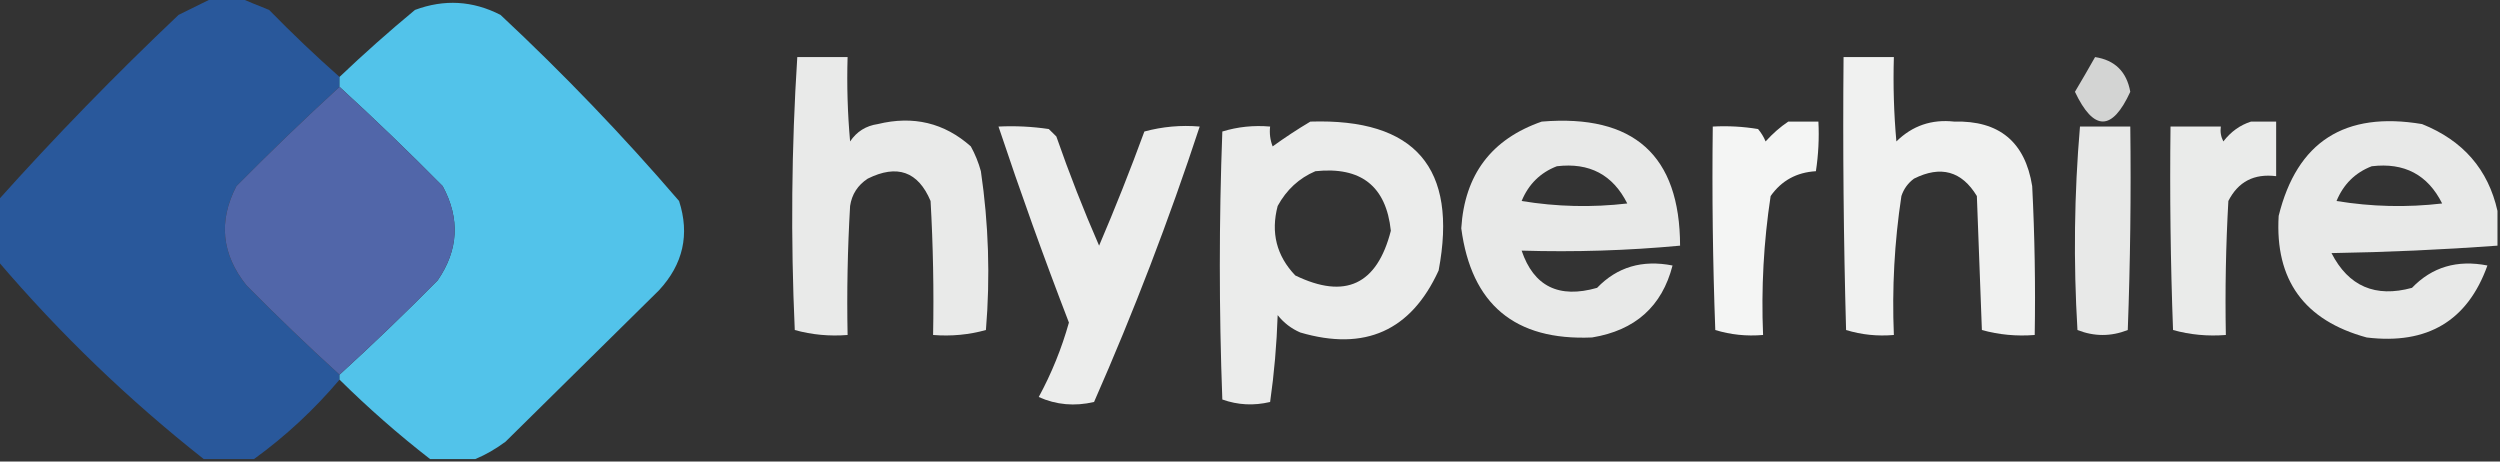 <svg width="130" height="24" viewBox="0 0 130 24" fill="none" xmlns="http://www.w3.org/2000/svg">
<rect x="0" y="0" width="130" height="24" fill="#333333" stroke="none"/>
<g clip-path="url(#clip0_3_49)">
<path opacity="0.983" fill-rule="evenodd" clip-rule="evenodd" d="M11.117 -0.129C11.553 -0.129 11.989 -0.129 12.425 -0.129C12.918 0.083 13.442 0.298 13.994 0.516C15.18 1.73 16.401 2.891 17.656 4C17.656 4.172 17.656 4.344 17.656 4.516C15.834 6.184 14.047 7.905 12.294 9.677C11.347 11.499 11.522 13.219 12.817 14.839C14.396 16.439 16.009 17.988 17.656 19.484C17.656 19.57 17.656 19.656 17.656 19.742C16.331 21.307 14.849 22.683 13.209 23.871C12.337 23.871 11.465 23.871 10.594 23.871C6.685 20.79 3.111 17.349 -0.131 13.548C-0.131 12.516 -0.131 11.484 -0.131 10.451C2.852 7.12 5.991 3.895 9.286 0.774C9.92 0.461 10.53 0.16 11.117 -0.129Z" fill="#29599D"/>
<path opacity="0.988" fill-rule="evenodd" clip-rule="evenodd" d="M24.718 23.871C23.934 23.871 23.149 23.871 22.364 23.871C20.724 22.598 19.154 21.222 17.656 19.742C17.656 19.656 17.656 19.57 17.656 19.484C19.391 17.902 21.091 16.267 22.757 14.581C23.845 13.001 23.932 11.366 23.018 9.678C21.265 7.905 19.478 6.184 17.656 4.516C17.656 4.344 17.656 4.172 17.656 4C18.92 2.797 20.227 1.635 21.579 0.516C23.101 -0.051 24.583 0.035 26.026 0.774C29.313 3.844 32.408 7.07 35.312 10.452C35.874 12.191 35.525 13.739 34.266 15.097C31.606 17.721 28.947 20.344 26.288 22.968C25.782 23.344 25.259 23.645 24.718 23.871Z" fill="#52C4EB"/>
<path opacity="0.895" fill-rule="evenodd" clip-rule="evenodd" d="M41.459 2.968C42.331 2.968 43.203 2.968 44.075 2.968C44.031 4.433 44.075 5.895 44.205 7.355C44.55 6.842 45.03 6.541 45.644 6.452C47.492 6.001 49.105 6.388 50.483 7.613C50.709 8.022 50.883 8.453 51.006 8.903C51.409 11.643 51.497 14.396 51.268 17.161C50.38 17.408 49.464 17.494 48.521 17.419C48.565 15.095 48.521 12.773 48.39 10.452C47.742 8.916 46.653 8.529 45.121 9.29C44.601 9.631 44.296 10.104 44.205 10.71C44.075 12.945 44.031 15.181 44.075 17.419C43.131 17.494 42.216 17.408 41.328 17.161C41.114 12.411 41.157 7.68 41.459 2.968Z" fill="#FEFFFE"/>
<path opacity="0.926" fill-rule="evenodd" clip-rule="evenodd" d="M95.865 2.968C96.737 2.968 97.609 2.968 98.481 2.968C98.438 4.433 98.481 5.895 98.612 7.355C99.442 6.537 100.445 6.193 101.62 6.323C103.954 6.259 105.306 7.377 105.674 9.677C105.805 12.257 105.848 14.837 105.805 17.419C104.862 17.494 103.946 17.408 103.058 17.161C102.971 14.839 102.884 12.516 102.797 10.194C102.009 8.894 100.919 8.593 99.527 9.29C99.213 9.523 98.995 9.824 98.873 10.194C98.511 12.585 98.38 14.993 98.481 17.419C97.624 17.493 96.796 17.407 95.996 17.161C95.865 12.431 95.822 7.7 95.865 2.968Z" fill="#FEFFFE"/>
<path opacity="0.787" fill-rule="evenodd" clip-rule="evenodd" d="M108.944 2.968C109.976 3.126 110.587 3.729 110.775 4.774C109.831 6.832 108.872 6.832 107.897 4.774C108.261 4.163 108.609 3.561 108.944 2.968Z" fill="#FEFFFE"/>
<path fill-rule="evenodd" clip-rule="evenodd" d="M17.656 4.516C19.478 6.184 21.265 7.905 23.018 9.677C23.932 11.366 23.845 13 22.756 14.581C21.091 16.267 19.39 17.902 17.656 19.484C16.009 17.988 14.396 16.439 12.817 14.839C11.522 13.219 11.347 11.499 12.294 9.677C14.047 7.905 15.834 6.184 17.656 4.516Z" fill="#5166A9"/>
<path opacity="0.905" fill-rule="evenodd" clip-rule="evenodd" d="M68.139 6.323C73.593 6.15 75.816 8.731 74.809 14.065C73.375 17.201 70.977 18.277 67.616 17.29C67.148 17.088 66.756 16.787 66.439 16.387C66.389 17.914 66.258 19.419 66.046 20.903C65.194 21.105 64.365 21.062 63.561 20.774C63.387 16.129 63.387 11.484 63.561 6.839C64.361 6.593 65.189 6.507 66.046 6.581C66.005 6.935 66.049 7.279 66.177 7.613C66.825 7.145 67.479 6.715 68.139 6.323ZM68.4 8.903C70.772 8.651 72.08 9.683 72.324 12C71.605 14.807 69.948 15.581 67.354 14.323C66.38 13.301 66.074 12.097 66.439 10.71C66.901 9.865 67.555 9.263 68.4 8.903Z" fill="#FEFFFE"/>
<path opacity="0.892" fill-rule="evenodd" clip-rule="evenodd" d="M80.171 6.323C84.957 5.928 87.355 8.078 87.364 12.774C84.639 13.029 81.893 13.115 79.125 13.032C79.754 14.892 81.062 15.537 83.048 14.968C84.09 13.884 85.398 13.497 86.972 13.806C86.425 15.933 85.03 17.18 82.787 17.548C78.775 17.721 76.508 15.828 75.986 11.871C76.16 9.081 77.555 7.232 80.171 6.323ZM80.956 8.645C82.65 8.441 83.87 9.086 84.618 10.581C82.78 10.795 80.949 10.752 79.125 10.452C79.486 9.578 80.097 8.976 80.956 8.645Z" fill="#FEFFFE"/>
<path opacity="0.949" fill-rule="evenodd" clip-rule="evenodd" d="M92.988 6.323C93.511 6.323 94.034 6.323 94.557 6.323C94.601 7.187 94.557 8.047 94.427 8.903C93.425 8.961 92.64 9.391 92.073 10.194C91.71 12.585 91.579 14.993 91.68 17.419C90.823 17.492 89.995 17.407 89.195 17.161C89.064 13.635 89.021 10.108 89.064 6.581C89.854 6.538 90.639 6.581 91.419 6.71C91.582 6.903 91.713 7.118 91.811 7.355C92.176 6.95 92.569 6.605 92.988 6.323Z" fill="#FEFFFE"/>
<path opacity="0.899" fill-rule="evenodd" clip-rule="evenodd" d="M117.052 6.323C117.488 6.323 117.924 6.323 118.36 6.323C118.36 7.269 118.36 8.215 118.36 9.161C117.212 9.018 116.384 9.448 115.875 10.451C115.744 12.773 115.701 15.095 115.744 17.419C114.801 17.494 113.886 17.408 112.998 17.161C112.867 13.635 112.824 10.108 112.867 6.581C113.739 6.581 114.611 6.581 115.483 6.581C115.444 6.852 115.487 7.11 115.614 7.355C116.006 6.847 116.486 6.503 117.052 6.323Z" fill="#FEFFFE"/>
<path opacity="0.892" fill-rule="evenodd" clip-rule="evenodd" d="M129.869 10.968C129.869 11.57 129.869 12.172 129.869 12.774C127.012 12.984 124.135 13.113 121.238 13.161C122.123 14.888 123.518 15.49 125.423 14.968C126.465 13.884 127.773 13.497 129.346 13.806C128.315 16.685 126.222 17.932 123.069 17.549C119.818 16.663 118.292 14.556 118.491 11.226C119.444 7.367 121.929 5.776 125.946 6.452C128.078 7.305 129.386 8.81 129.869 10.968ZM123.33 8.645C125.024 8.441 126.245 9.086 126.992 10.581C125.155 10.795 123.324 10.752 121.499 10.452C121.861 9.579 122.471 8.976 123.33 8.645Z" fill="#FEFFFE"/>
<path opacity="0.908" fill-rule="evenodd" clip-rule="evenodd" d="M51.922 6.581C52.798 6.538 53.67 6.581 54.537 6.71C54.668 6.839 54.799 6.968 54.93 7.097C55.6 9.02 56.341 10.913 57.153 12.774C57.987 10.825 58.771 8.846 59.507 6.839C60.451 6.584 61.41 6.497 62.384 6.581C60.787 11.436 58.956 16.21 56.891 20.903C55.881 21.139 54.922 21.053 54.014 20.645C54.682 19.414 55.205 18.123 55.584 16.774C54.282 13.396 53.062 9.998 51.922 6.581Z" fill="#FEFFFE"/>
<path opacity="0.889" fill-rule="evenodd" clip-rule="evenodd" d="M108.159 6.581C109.031 6.581 109.903 6.581 110.775 6.581C110.818 10.108 110.775 13.635 110.644 17.161C109.772 17.505 108.9 17.505 108.028 17.161C107.815 13.615 107.859 10.088 108.159 6.581Z" fill="#FEFFFE"/>
</g>
<defs>
<clipPath id="clip0_3_49">
<rect width="130" height="24" fill="white"/>
</clipPath>
</defs>
</svg>
